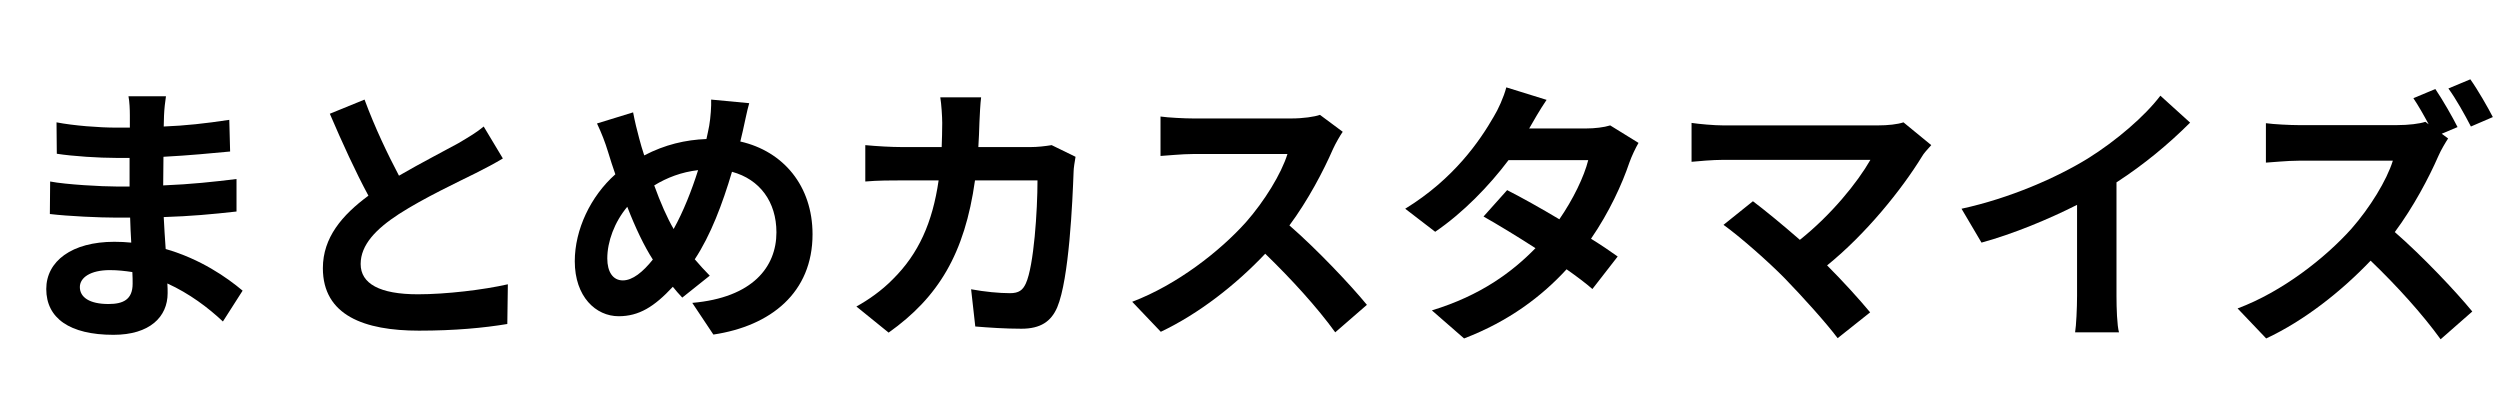 <svg xmlns="http://www.w3.org/2000/svg" xmlns:xlink="http://www.w3.org/1999/xlink" width="600" zoomAndPan="magnify" viewBox="0 0 450 75" height="100" preserveAspectRatio="xMidYMid meet" version="1.0"><defs><g/></defs><g fill="#000000" fill-opacity="1"><g transform="translate(0.026, 57.62)"><g><path d="M 23.848 -6.551 C 23.848 -3.699 22.148 -2.898 19.5 -2.898 C 16.098 -2.898 14.348 -4.098 14.348 -5.949 C 14.348 -7.648 16.25 -9 19.746 -9 C 21.148 -9 22.496 -8.848 23.797 -8.648 C 23.848 -7.801 23.848 -7.098 23.848 -6.551 Z M 43.645 -5.301 C 40.797 -7.699 36.047 -11 29.797 -12.797 C 29.648 -14.699 29.547 -16.699 29.445 -18.547 C 34.246 -18.699 38.098 -19.047 42.547 -19.547 L 42.547 -25.398 C 38.496 -24.898 34.348 -24.449 29.348 -24.246 L 29.398 -29.398 C 34.148 -29.648 38.145 -30.047 41.395 -30.348 L 41.246 -36.047 C 36.945 -35.395 33.297 -34.996 29.445 -34.848 L 29.496 -36.797 C 29.547 -38.047 29.695 -39.297 29.848 -40.297 L 23.098 -40.297 C 23.297 -39.348 23.348 -37.797 23.348 -36.895 L 23.348 -34.648 L 20.898 -34.648 C 17.848 -34.648 13.25 -34.996 10.148 -35.598 L 10.199 -29.945 C 13.047 -29.496 17.797 -29.195 20.949 -29.195 L 23.297 -29.195 L 23.297 -24.047 L 20.949 -24.047 C 18.297 -24.047 11.848 -24.398 9 -24.949 L 8.949 -19.098 C 12.25 -18.699 17.949 -18.449 20.848 -18.449 L 23.398 -18.449 C 23.449 -17 23.496 -15.449 23.598 -13.949 C 22.598 -14.047 21.598 -14.098 20.547 -14.098 C 12.898 -14.098 8.301 -10.598 8.301 -5.598 C 8.301 -0.352 12.5 2.648 20.398 2.648 C 26.949 2.648 30.148 -0.602 30.148 -4.848 C 30.148 -5.348 30.148 -5.949 30.098 -6.598 C 34.047 -4.801 37.445 -2.25 40.098 0.25 Z M 43.645 -5.301 "/></g></g></g><g fill="#000000" fill-opacity="1"><g transform="translate(50.019, 57.62)"><g><path d="M 37.047 -34.848 C 35.797 -33.797 34.348 -32.945 32.496 -31.848 C 30.148 -30.547 25.848 -28.348 21.797 -25.996 C 19.797 -29.797 17.5 -34.547 15.598 -39.695 L 9.348 -37.145 C 11.598 -31.898 14 -26.648 16.297 -22.398 C 11.551 -18.898 8.098 -14.848 8.098 -9.348 C 8.098 -0.852 15.547 1.898 25.398 1.898 C 31.848 1.898 37.098 1.398 41.297 0.699 L 41.395 -6.449 C 36.996 -5.449 30.297 -4.648 25.199 -4.648 C 18.348 -4.648 14.898 -6.551 14.898 -10.098 C 14.898 -13.547 17.648 -16.398 21.797 -19.098 C 26.297 -21.996 32.496 -24.898 35.598 -26.449 C 37.395 -27.348 38.996 -28.195 40.496 -29.098 Z M 37.047 -34.848 "/></g></g></g><g fill="#000000" fill-opacity="1"><g transform="translate(100.011, 57.62)"><g><path d="M 12.098 -7.148 C 10.301 -7.148 9.301 -8.699 9.301 -11.098 C 9.301 -14.148 10.598 -17.648 12.898 -20.398 C 14.348 -16.648 15.949 -13.297 17.5 -10.898 C 15.699 -8.648 13.848 -7.148 12.098 -7.148 Z M 25.648 -26.996 C 24.496 -23.348 22.996 -19.547 21.246 -16.398 C 20.098 -18.348 18.848 -21.199 17.75 -24.246 C 20.047 -25.648 22.648 -26.648 25.648 -26.996 Z M 33.695 -34.047 C 33.996 -35.297 34.445 -37.695 34.848 -39.047 L 27.996 -39.695 C 28.047 -38.547 27.898 -36.445 27.648 -34.996 C 27.496 -34.246 27.348 -33.445 27.148 -32.598 C 23.348 -32.445 19.699 -31.598 15.949 -29.648 C 15.598 -30.695 15.297 -31.746 15.047 -32.695 C 14.648 -34.148 14.25 -35.797 13.949 -37.395 L 7.449 -35.395 C 8.301 -33.598 8.898 -32.047 9.449 -30.246 C 9.848 -28.898 10.301 -27.547 10.75 -26.246 C 6.301 -22.297 3.449 -16.297 3.449 -10.598 C 3.449 -4.199 7.25 -0.699 11.348 -0.699 C 15 -0.699 17.75 -2.398 21.098 -6 C 21.598 -5.348 22.199 -4.699 22.797 -4.051 L 27.746 -8 C 26.848 -8.898 25.949 -9.898 25.047 -10.949 C 27.898 -15.25 30.047 -20.949 31.746 -26.699 C 36.746 -25.348 39.746 -21.297 39.746 -15.797 C 39.746 -9.598 35.496 -4.051 24.598 -3.102 L 28.398 2.602 C 38.746 1.051 46.246 -4.949 46.246 -15.449 C 46.246 -24.148 40.996 -30.398 33.246 -32.148 Z M 33.695 -34.047 "/></g></g></g><g fill="#000000" fill-opacity="1"><g transform="translate(150.003, 57.62)"><g><path d="M 39.297 -31.496 C 38.047 -31.297 36.746 -31.148 35.496 -31.148 L 26.098 -31.148 C 26.199 -32.598 26.246 -34.098 26.297 -35.645 C 26.348 -36.848 26.449 -38.945 26.598 -40.098 L 19.25 -40.098 C 19.449 -38.895 19.598 -36.598 19.598 -35.496 C 19.598 -33.996 19.547 -32.547 19.5 -31.148 L 12.348 -31.148 C 10.449 -31.148 7.848 -31.297 5.75 -31.496 L 5.75 -24.949 C 7.898 -25.148 10.648 -25.148 12.348 -25.148 L 18.949 -25.148 C 17.848 -17.547 15.348 -11.949 10.699 -7.348 C 8.699 -5.301 6.25 -3.602 4.148 -2.449 L 9.949 2.25 C 18.898 -4.098 23.648 -11.949 25.496 -25.148 L 36.746 -25.148 C 36.746 -19.746 36.098 -9.75 34.648 -6.598 C 34.098 -5.398 33.398 -4.848 31.797 -4.848 C 29.848 -4.848 27.246 -5.098 24.797 -5.551 L 25.547 1.148 C 27.996 1.352 30.996 1.551 33.848 1.551 C 37.297 1.551 39.195 0.25 40.297 -2.301 C 42.445 -7.398 43.047 -21.348 43.246 -26.746 C 43.246 -27.297 43.445 -28.547 43.594 -29.398 Z M 39.297 -31.496 "/></g></g></g><g fill="#000000" fill-opacity="1"><g transform="translate(199.995, 57.62)"><g><path d="M 37.598 -36.945 C 36.598 -36.598 34.598 -36.297 32.398 -36.297 L 14.797 -36.297 C 13.297 -36.297 10.25 -36.445 8.898 -36.645 L 8.898 -29.547 C 9.949 -29.598 12.699 -29.898 14.797 -29.898 L 31.746 -29.898 C 30.648 -26.348 27.598 -21.398 24.297 -17.648 C 19.598 -12.398 11.848 -6.348 3.801 -3.301 L 8.949 2.102 C 15.797 -1.148 22.449 -6.348 27.746 -11.949 C 32.445 -7.398 37.098 -2.301 40.348 2.199 L 46.047 -2.75 C 43.094 -6.348 37.047 -12.75 32.098 -17.047 C 35.445 -21.547 38.246 -26.898 39.945 -30.797 C 40.395 -31.797 41.297 -33.348 41.695 -33.898 Z M 37.598 -36.945 "/></g></g></g><g fill="#000000" fill-opacity="1"><g transform="translate(249.988, 57.62)"><g><path d="M 39.848 -35.047 C 38.746 -34.695 37.047 -34.496 35.496 -34.496 L 25.246 -34.496 L 25.297 -34.547 C 25.898 -35.598 27.199 -37.895 28.398 -39.645 L 21.148 -41.895 C 20.699 -40.145 19.648 -37.848 18.898 -36.645 C 16.398 -32.297 11.75 -25.449 2.949 -20.047 L 8.348 -15.898 C 13.398 -19.348 18.047 -24.148 21.547 -28.797 L 35.895 -28.797 C 35.148 -25.797 33.148 -21.699 30.695 -18.148 C 27.348 -20.148 23.949 -22.047 21.297 -23.398 L 17.047 -18.648 C 19.598 -17.199 22.996 -15.148 26.398 -12.949 C 22.246 -8.699 16.598 -4.449 7.75 -1.75 L 13.547 3.301 C 21.648 0.199 27.547 -4.301 31.996 -9.148 C 33.848 -7.848 35.445 -6.648 36.645 -5.598 L 41.195 -11.449 C 39.945 -12.348 38.246 -13.5 36.395 -14.648 C 39.695 -19.449 41.996 -24.496 43.297 -28.348 C 43.746 -29.598 44.395 -30.945 44.945 -31.898 Z M 39.848 -35.047 "/></g></g></g><g fill="#000000" fill-opacity="1"><g transform="translate(299.98, 57.62)"><g><path d="M 42.645 -35.598 C 41.598 -35.246 39.895 -35.047 37.996 -35.047 L 10.25 -35.047 C 8.551 -35.047 5.801 -35.297 4.5 -35.496 L 4.5 -28.496 C 5.551 -28.598 8.25 -28.848 10.25 -28.848 L 36.695 -28.848 C 34.348 -24.746 29.648 -18.949 23.996 -14.449 C 20.848 -17.199 17.547 -19.898 15.547 -21.398 L 10.25 -17.148 C 13.25 -15 18.348 -10.5 21.246 -7.551 C 24.496 -4.199 28.695 0.449 30.797 3.25 L 36.645 -1.398 C 34.695 -3.75 31.746 -7 28.898 -9.848 C 35.945 -15.547 42.348 -23.547 45.945 -29.398 C 46.297 -30.047 46.945 -30.695 47.645 -31.496 Z M 42.645 -35.598 "/></g></g></g><g fill="#000000" fill-opacity="1"><g transform="translate(349.972, 57.62)"><g><path d="M 30.996 -24.797 C 35.945 -27.996 40.445 -31.746 44.246 -35.547 L 38.895 -40.395 C 36.098 -36.695 30.898 -32.246 25.848 -29.098 C 20.246 -25.648 11.848 -21.949 3.102 -20.047 L 6.699 -13.949 C 12.5 -15.547 18.75 -18.148 23.898 -20.746 L 23.898 -4.348 C 23.898 -2.148 23.746 1 23.547 2.199 L 31.445 2.199 C 31.098 0.949 30.996 -2.148 30.996 -4.348 Z M 30.996 -24.797 "/></g></g></g><g fill="#000000" fill-opacity="1"><g transform="translate(399.965, 57.62)"><g><path d="M 48.746 -36.547 C 47.844 -38.297 46.047 -41.445 44.695 -43.344 L 40.746 -41.695 C 42.098 -39.848 43.746 -36.895 44.797 -34.848 Z M 39.547 -33.547 L 42.395 -34.746 C 41.547 -36.445 39.695 -39.695 38.395 -41.598 L 34.445 -39.945 C 35.348 -38.598 36.348 -36.848 37.195 -35.246 L 36.598 -35.695 C 35.598 -35.348 33.598 -35.098 31.445 -35.098 L 13.797 -35.098 C 12.297 -35.098 9.25 -35.246 7.898 -35.445 L 7.898 -28.348 C 8.949 -28.398 11.699 -28.695 13.797 -28.695 L 30.746 -28.695 C 29.648 -25.148 26.598 -20.199 23.297 -16.449 C 18.598 -11.199 10.848 -5.098 2.801 -2.102 L 7.949 3.301 C 14.797 0.102 21.449 -5.148 26.746 -10.699 C 31.445 -6.199 36.098 -1.051 39.348 3.449 L 45.047 -1.551 C 42.098 -5.148 36.047 -11.551 31.098 -15.848 C 34.445 -20.348 37.246 -25.648 38.945 -29.547 C 39.395 -30.598 40.297 -32.098 40.695 -32.695 Z M 39.547 -33.547 "/></g></g></g></svg>